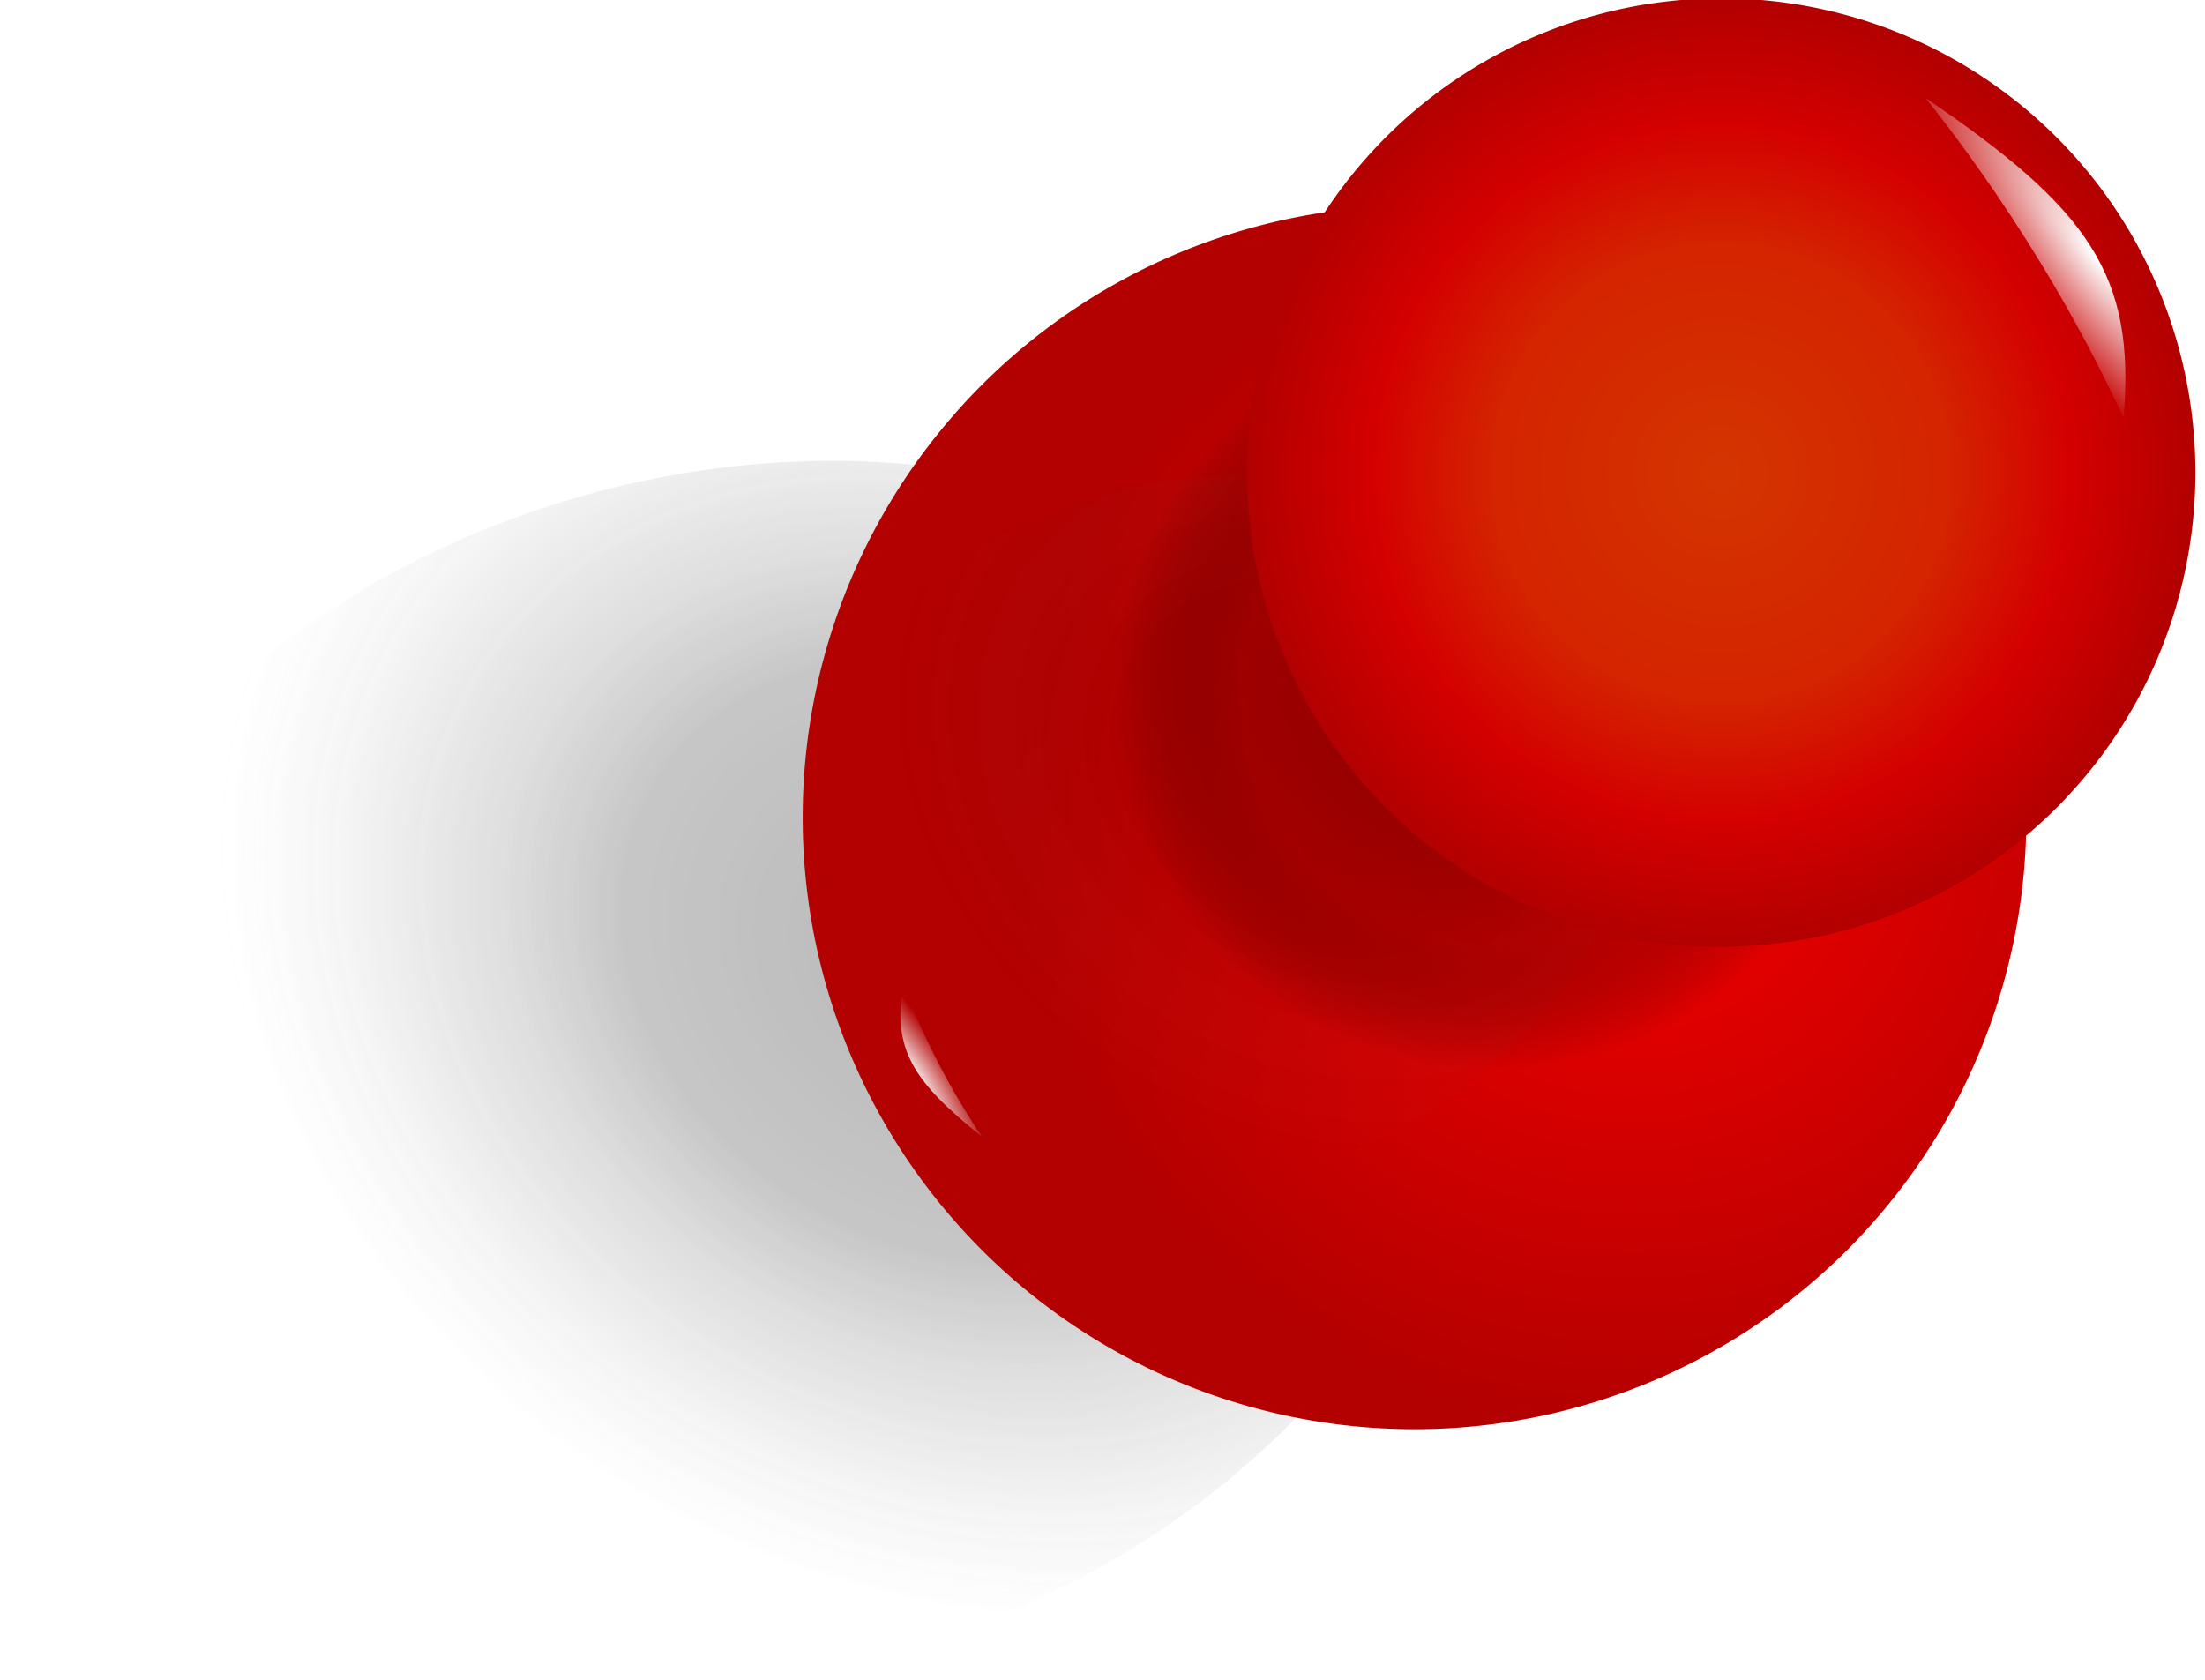 <?xml version="1.0" encoding="UTF-8" standalone="no"?>
<!-- Created with Inkscape (http://www.inkscape.org/) -->
<svg
   xmlns:dc="http://purl.org/dc/elements/1.1/"
   xmlns:cc="http://creativecommons.org/ns#"
   xmlns:rdf="http://www.w3.org/1999/02/22-rdf-syntax-ns#"
   xmlns:svg="http://www.w3.org/2000/svg"
   xmlns="http://www.w3.org/2000/svg"
   xmlns:xlink="http://www.w3.org/1999/xlink"
   xmlns:sodipodi="http://sodipodi.sourceforge.net/DTD/sodipodi-0.dtd"
   xmlns:inkscape="http://www.inkscape.org/namespaces/inkscape"
   width="110.652"
   height="84.3"
   id="svg3253"
   sodipodi:version="0.32"
   inkscape:version="0.46"
   version="1.0"
   sodipodi:docname="thumb_tack.svg"
   inkscape:output_extension="org.inkscape.output.svg.inkscape">
  <defs
     id="defs3255">
    <radialGradient
       inkscape:collect="always"
       xlink:href="#linearGradient3228"
       id="radialGradient2448"
       gradientUnits="userSpaceOnUse"
       gradientTransform="matrix(-0.788,0.511,-2.045,-3.155,1235.738,709.111)"
       cx="537.754"
       cy="228.65"
       fx="537.754"
       fy="228.65"
       r="0.746" />
    <linearGradient
       inkscape:collect="always"
       id="linearGradient3228">
      <stop
         style="stop-color:#ffffff;stop-opacity:1;"
         offset="0"
         id="stop3230" />
      <stop
         style="stop-color:#ffffff;stop-opacity:0;"
         offset="1"
         id="stop3232" />
    </linearGradient>
    <radialGradient
       inkscape:collect="always"
       xlink:href="#linearGradient3228"
       id="radialGradient2469"
       gradientUnits="userSpaceOnUse"
       gradientTransform="matrix(1.629,-1.247,4.995,6.523,-1652.775,-572.897)"
       cx="537.754"
       cy="228.65"
       fx="537.754"
       fy="228.65"
       r="0.746" />
    <linearGradient
       id="linearGradient3216">
      <stop
         style="stop-color:#d43500;stop-opacity:1;"
         offset="0"
         id="stop3218" />
      <stop
         id="stop3242"
         offset="0.481"
         style="stop-color:#d42400;stop-opacity:1;" />
      <stop
         id="stop3224"
         offset="0.736"
         style="stop-color:#d40000;stop-opacity:1;" />
      <stop
         style="stop-color:#b20000;stop-opacity:1;"
         offset="1"
         id="stop3236" />
    </linearGradient>
    <radialGradient
       inkscape:collect="always"
       xlink:href="#linearGradient3216"
       id="radialGradient2464"
       gradientUnits="userSpaceOnUse"
       cx="302.831"
       cy="4.695"
       fx="302.831"
       fy="4.695"
       r="8.921" />
    <linearGradient
       id="linearGradient3206">
      <stop
         id="stop3214"
         offset="0"
         style="stop-color:#7f0000;stop-opacity:1;" />
      <stop
         style="stop-color:#840000;stop-opacity:0.498;"
         offset="0.667"
         id="stop3828" />
      <stop
         style="stop-color:#000000;stop-opacity:0;"
         offset="1"
         id="stop3210" />
    </linearGradient>
    <radialGradient
       inkscape:collect="always"
       xlink:href="#linearGradient3206"
       id="radialGradient3543"
       gradientUnits="userSpaceOnUse"
       cx="302.831"
       cy="4.695"
       fx="302.831"
       fy="4.695"
       r="8.921" />
    <radialGradient
       inkscape:collect="always"
       xlink:href="#linearGradient3252"
       id="radialGradient3541"
       gradientUnits="userSpaceOnUse"
       gradientTransform="matrix(1.667,0.25,-0.435,1.442,-180.072,-76.258)"
       cx="278.534"
       cy="12.798"
       fx="278.534"
       fy="12.798"
       r="7.387" />
    <linearGradient
       id="linearGradient3384">
      <stop
         style="stop-color:#f60000;stop-opacity:1;"
         offset="0"
         id="stop3386" />
      <stop
         style="stop-color:#b30000;stop-opacity:1;"
         offset="1"
         id="stop3388" />
    </linearGradient>
    <radialGradient
       inkscape:collect="always"
       xlink:href="#linearGradient3384"
       id="radialGradient3539"
       gradientUnits="userSpaceOnUse"
       cx="305.977"
       cy="4.695"
       fx="305.977"
       fy="4.695"
       r="8.921" />
    <filter
       inkscape:collect="always"
       id="filter3372"
       x="-0.164"
       width="1.329"
       y="-0.213"
       height="1.427">
      <feGaussianBlur
         inkscape:collect="always"
         stdDeviation="1.241"
         id="feGaussianBlur3374" />
    </filter>
    <linearGradient
       id="linearGradient3252">
      <stop
         style="stop-color:#000000;stop-opacity:0.5;"
         offset="0"
         id="stop3254" />
      <stop
         id="stop3926"
         offset="0.314"
         style="stop-color:#000000;stop-opacity:0.4;" />
      <stop
         id="stop3260"
         offset="0.7"
         style="stop-color:#8d8d8d;stop-opacity:0;" />
    </linearGradient>
    <radialGradient
       inkscape:collect="always"
       xlink:href="#linearGradient3252"
       id="radialGradient3537"
       gradientUnits="userSpaceOnUse"
       gradientTransform="matrix(1.667,0.25,-0.435,1.442,-180.072,-76.258)"
       cx="278.534"
       cy="12.798"
       fx="278.534"
       fy="12.798"
       r="7.387" />
    <inkscape:perspective
       sodipodi:type="inkscape:persp3d"
       inkscape:vp_x="0 : 526.18109 : 1"
       inkscape:vp_y="0 : 1000 : 0"
       inkscape:vp_z="744.09448 : 526.18109 : 1"
       inkscape:persp3d-origin="372.04724 : 350.78739 : 1"
       id="perspective3261" />
    <radialGradient
       inkscape:collect="always"
       xlink:href="#linearGradient3252"
       id="radialGradient3985"
       gradientUnits="userSpaceOnUse"
       gradientTransform="matrix(1.667,0.25,-0.435,1.442,-180.072,-76.258)"
       cx="278.534"
       cy="12.798"
       fx="278.534"
       fy="12.798"
       r="7.387" />
    <radialGradient
       inkscape:collect="always"
       xlink:href="#linearGradient3384"
       id="radialGradient3987"
       gradientUnits="userSpaceOnUse"
       cx="305.977"
       cy="4.695"
       fx="305.977"
       fy="4.695"
       r="8.921" />
    <radialGradient
       inkscape:collect="always"
       xlink:href="#linearGradient3252"
       id="radialGradient3989"
       gradientUnits="userSpaceOnUse"
       gradientTransform="matrix(1.667,0.25,-0.435,1.442,-180.072,-76.258)"
       cx="278.534"
       cy="12.798"
       fx="278.534"
       fy="12.798"
       r="7.387" />
    <radialGradient
       inkscape:collect="always"
       xlink:href="#linearGradient3206"
       id="radialGradient3991"
       gradientUnits="userSpaceOnUse"
       cx="302.831"
       cy="4.695"
       fx="302.831"
       fy="4.695"
       r="8.921" />
    <radialGradient
       inkscape:collect="always"
       xlink:href="#linearGradient3228"
       id="radialGradient3993"
       gradientUnits="userSpaceOnUse"
       gradientTransform="matrix(-0.788,0.511,-2.045,-3.155,1235.738,709.111)"
       cx="537.754"
       cy="228.65"
       fx="537.754"
       fy="228.65"
       r="0.746" />
    <radialGradient
       inkscape:collect="always"
       xlink:href="#linearGradient3216"
       id="radialGradient3995"
       gradientUnits="userSpaceOnUse"
       cx="302.831"
       cy="4.695"
       fx="302.831"
       fy="4.695"
       r="8.921" />
    <radialGradient
       inkscape:collect="always"
       xlink:href="#linearGradient3228"
       id="radialGradient3997"
       gradientUnits="userSpaceOnUse"
       gradientTransform="matrix(1.629,-1.247,4.995,6.523,-1652.775,-572.897)"
       cx="537.754"
       cy="228.65"
       fx="537.754"
       fy="228.65"
       r="0.746" />
    <filter
       inkscape:collect="always"
       id="filter4036">
      <feGaussianBlur
         inkscape:collect="always"
         stdDeviation="0.527"
         id="feGaussianBlur4038" />
    </filter>
    <radialGradient
       inkscape:collect="always"
       xlink:href="#linearGradient3252"
       id="radialGradient4051"
       gradientUnits="userSpaceOnUse"
       gradientTransform="matrix(1.667,0.25,-0.435,1.442,-180.072,-76.258)"
       cx="278.534"
       cy="12.798"
       fx="278.534"
       fy="12.798"
       r="7.387" />
    <radialGradient
       inkscape:collect="always"
       xlink:href="#linearGradient3384"
       id="radialGradient4053"
       gradientUnits="userSpaceOnUse"
       cx="305.977"
       cy="4.695"
       fx="305.977"
       fy="4.695"
       r="8.921" />
    <radialGradient
       inkscape:collect="always"
       xlink:href="#linearGradient3252"
       id="radialGradient4055"
       gradientUnits="userSpaceOnUse"
       gradientTransform="matrix(1.667,0.25,-0.435,1.442,-180.072,-76.258)"
       cx="278.534"
       cy="12.798"
       fx="278.534"
       fy="12.798"
       r="7.387" />
    <radialGradient
       inkscape:collect="always"
       xlink:href="#linearGradient3206"
       id="radialGradient4057"
       gradientUnits="userSpaceOnUse"
       cx="302.831"
       cy="4.695"
       fx="302.831"
       fy="4.695"
       r="8.921" />
    <radialGradient
       inkscape:collect="always"
       xlink:href="#linearGradient3228"
       id="radialGradient4059"
       gradientUnits="userSpaceOnUse"
       gradientTransform="matrix(-0.788,0.511,-2.045,-3.155,1235.738,709.111)"
       cx="537.754"
       cy="228.65"
       fx="537.754"
       fy="228.65"
       r="0.746" />
    <radialGradient
       inkscape:collect="always"
       xlink:href="#linearGradient3216"
       id="radialGradient4061"
       gradientUnits="userSpaceOnUse"
       cx="302.831"
       cy="4.695"
       fx="302.831"
       fy="4.695"
       r="8.921" />
    <radialGradient
       inkscape:collect="always"
       xlink:href="#linearGradient3228"
       id="radialGradient4063"
       gradientUnits="userSpaceOnUse"
       gradientTransform="matrix(1.629,-1.247,4.995,6.523,-1652.775,-572.897)"
       cx="537.754"
       cy="228.65"
       fx="537.754"
       fy="228.65"
       r="0.746" />
  </defs>
  <sodipodi:namedview
     id="base"
     pagecolor="#ffffff"
     bordercolor="#666666"
     borderopacity="1.0"
     gridtolerance="10000"
     guidetolerance="10"
     objecttolerance="10"
     inkscape:pageopacity="0.0"
     inkscape:pageshadow="2"
     inkscape:zoom="4.9283779"
     inkscape:cx="53.09376"
     inkscape:cy="37.269568"
     inkscape:document-units="px"
     inkscape:current-layer="g3244"
     showgrid="false"
     inkscape:window-width="1280"
     inkscape:window-height="744"
     inkscape:window-x="-4"
     inkscape:window-y="-4" />
  <g
     inkscape:label="Layer 1"
     inkscape:groupmode="layer"
     id="layer1"
     transform="translate(-352.525,-462.424)">
    <g
       transform="translate(27.292,274.082)"
       id="g3244">
      <g
         id="g4040"
         transform="matrix(2.835,0,0,2.835,-582.536,-496.943)">
        <path
           sodipodi:type="arc"
           style="opacity:0.745;fill:url(#radialGradient4051);fill-opacity:1;stroke:none;stroke-width:0.829;stroke-miterlimit:4;stroke-dasharray:none;stroke-opacity:1;filter:url(#filter4036)"
           id="path3250"
           sodipodi:cx="278.789"
           sodipodi:cy="14.556754"
           sodipodi:rx="7.3867884"
           sodipodi:ry="8.4657574"
           d="M 286.176,14.557 A 7.387,8.466 0 1 1 271.402,14.557 A 7.387,8.466 0 1 1 286.176,14.557 z"
           transform="matrix(0.746,1.244,-1.402,0.678,145.752,-95.966)" />
        <g
           transform="translate(-8.035,-1.722)"
           id="g3934">
          <path
             sodipodi:type="arc"
             style="fill:url(#radialGradient4053);fill-opacity:1;stroke:none;stroke-width:0.829;stroke-miterlimit:4;stroke-dasharray:none;stroke-opacity:1"
             id="path3202"
             sodipodi:cx="302.83102"
             sodipodi:cy="4.6950564"
             sodipodi:rx="8.9206038"
             sodipodi:ry="8.9206038"
             d="M 311.752,4.695 A 8.921,8.921 0 1 1 293.91,4.695 A 8.921,8.921 0 1 1 311.752,4.695 z"
             transform="matrix(1.214,0,0,1.214,-14.363,252.217)" />
          <path
             sodipodi:type="arc"
             style="opacity:0.418;fill:url(#radialGradient4055);fill-opacity:1;stroke:none;stroke-width:0.829;stroke-miterlimit:4;stroke-dasharray:none;stroke-opacity:1;filter:url(#filter3372)"
             id="path3474"
             sodipodi:cx="278.789"
             sodipodi:cy="14.556754"
             sodipodi:rx="7.3867884"
             sodipodi:ry="8.4657574"
             d="M 286.176,14.557 A 7.387,8.466 0 1 1 271.402,14.557 A 7.387,8.466 0 1 1 286.176,14.557 z"
             transform="matrix(0.438,0.731,-0.824,0.398,239.302,48.621)" />
          <path
             transform="matrix(0.749,0,0,0.749,127.833,252.197)"
             d="M 311.752,4.695 A 8.921,8.921 0 1 1 293.91,4.695 A 8.921,8.921 0 1 1 311.752,4.695 z"
             sodipodi:ry="8.9206038"
             sodipodi:rx="8.9206038"
             sodipodi:cy="4.6950564"
             sodipodi:cx="302.83102"
             id="path3468"
             style="fill:url(#radialGradient4057);fill-opacity:1;stroke:none;stroke-width:0.829;stroke-miterlimit:4;stroke-dasharray:none;stroke-opacity:1"
             sodipodi:type="arc" />
          <path
             style="fill:url(#radialGradient4059);fill-opacity:1;fill-rule:evenodd;stroke:none;stroke-width:1px;stroke-linecap:butt;stroke-linejoin:miter;stroke-opacity:1"
             d="M 345.619,263.569 C 344.369,262.571 344.033,262.005 344.223,260.857 C 344.765,262.344 345.564,263.484 345.619,263.569 z"
             id="path3478"
             sodipodi:nodetypes="ccc" />
        </g>
        <g
           transform="translate(-8.035,-1.722)"
           id="g3930">
          <path
             sodipodi:type="arc"
             style="fill:url(#radialGradient4061);fill-opacity:1;stroke:none;stroke-width:0.829;stroke-miterlimit:4;stroke-dasharray:none;stroke-opacity:1"
             id="path3204"
             sodipodi:cx="302.83102"
             sodipodi:cy="4.6950564"
             sodipodi:rx="8.9206038"
             sodipodi:ry="8.9206038"
             d="M 311.752,4.695 A 8.921,8.921 0 1 1 293.91,4.695 A 8.921,8.921 0 1 1 311.752,4.695 z"
             transform="matrix(0.941,0,0,0.941,73.738,247.392)" />
          <path
             inkscape:transform-center-y="-4.327365"
             inkscape:transform-center-x="-5.6687094"
             sodipodi:nodetypes="ccc"
             id="path3226"
             d="M 362.32,245.181 C 365.212,247.141 366.042,248.315 365.824,250.848 C 364.389,247.702 362.454,245.356 362.32,245.181 z"
             style="fill:url(#radialGradient4063);fill-opacity:1;fill-rule:evenodd;stroke:none;stroke-width:1px;stroke-linecap:butt;stroke-linejoin:miter;stroke-opacity:1" />
        </g>
      </g>
    </g>
  </g>
</svg>

